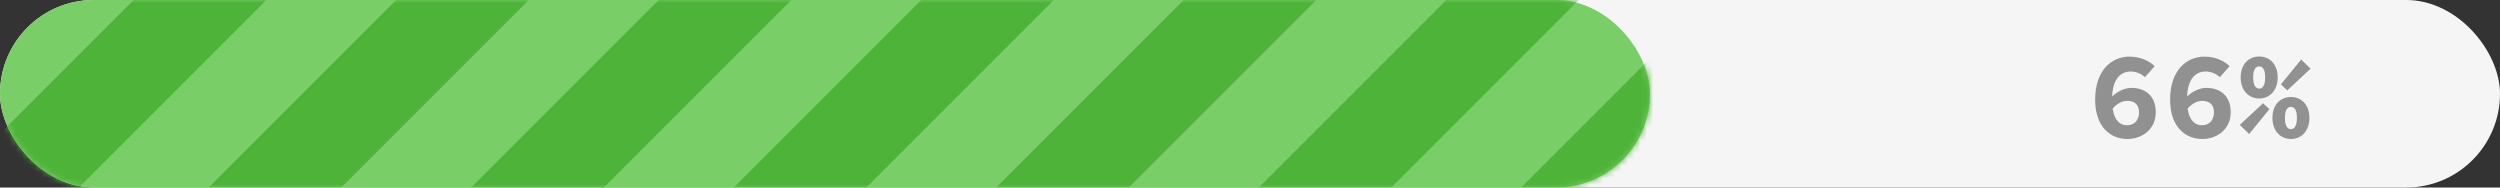 <svg width="400" height="30" viewBox="0 0 400 30" fill="none" xmlns="http://www.w3.org/2000/svg">
<rect x="0" y="0" width="400" height="30" fill="#333333" stroke="none"/>
<rect width="400" height="30" rx="15" fill="#F5F5F5"/>
<rect width="264" height="30" rx="15" fill="#79CE67"/>
<mask id="mask0" mask-type="alpha" maskUnits="userSpaceOnUse" x="0" y="0" width="264" height="30">
<rect width="264" height="30" rx="15" fill="#79CE67"/>
</mask>
<g mask="url(#mask0)">
<path d="M47.5 -15.5L-16 48" stroke="#4EB339" stroke-width="15"/>
<path d="M89.5 -15.5L26 48" stroke="#4EB339" stroke-width="15"/>
<path d="M131.5 -15.5L68 48" stroke="#4EB339" stroke-width="15"/>
<path d="M173.5 -15.5L110 48" stroke="#4EB339" stroke-width="15"/>
<path d="M215.5 -15.5L152 48" stroke="#4EB339" stroke-width="15"/>
<path d="M257.5 -15.5L194 48" stroke="#4EB339" stroke-width="15"/>
<path d="M299.5 -15.5L236 48" stroke="#4EB339" stroke-width="15"/>
</g>
<path d="M340.363 22.24C342.803 22.24 344.923 20.62 344.923 17.98C344.923 15.3 343.223 14.06 341.003 14.06C340.043 14.06 338.843 14.56 337.943 15.44C338.063 12.46 339.403 11.44 340.963 11.44C341.803 11.44 342.663 11.86 343.203 12.34L344.743 10.58C343.883 9.76 342.503 9.06 340.703 9.06C337.903 9.06 335.223 11.2 335.223 15.94C335.223 20.4 337.763 22.24 340.363 22.24ZM340.303 20.04C339.303 20.04 338.323 19.4 338.023 17.38C338.803 16.48 339.623 16.14 340.363 16.14C341.483 16.14 342.243 16.68 342.243 17.98C342.243 19.42 341.323 20.04 340.303 20.04ZM352.356 22.24C354.796 22.24 356.916 20.62 356.916 17.98C356.916 15.3 355.216 14.06 352.996 14.06C352.036 14.06 350.836 14.56 349.936 15.44C350.056 12.46 351.396 11.44 352.956 11.44C353.796 11.44 354.656 11.86 355.196 12.34L356.736 10.58C355.876 9.76 354.496 9.06 352.696 9.06C349.896 9.06 347.216 11.2 347.216 15.94C347.216 20.4 349.756 22.24 352.356 22.24ZM352.296 20.04C351.296 20.04 350.316 19.4 350.016 17.38C350.796 16.48 351.616 16.14 352.356 16.14C353.476 16.14 354.236 16.68 354.236 17.98C354.236 19.42 353.316 20.04 352.296 20.04ZM361.468 15.76C363.168 15.76 364.428 14.44 364.428 12.38C364.428 10.3 363.168 9.04 361.468 9.04C359.768 9.04 358.508 10.3 358.508 12.38C358.508 14.44 359.768 15.76 361.468 15.76ZM361.468 14.18C360.968 14.18 360.508 13.74 360.508 12.38C360.508 11.02 360.968 10.62 361.468 10.62C361.968 10.62 362.428 11.02 362.428 12.38C362.428 13.74 361.968 14.18 361.468 14.18ZM359.868 21.44L363.108 17.46L362.088 16.52L358.368 19.98L359.868 21.44ZM365.968 14.46L369.688 10.98L368.188 9.52L364.948 13.5L365.968 14.46ZM366.548 22.24C368.248 22.24 369.508 20.92 369.508 18.86C369.508 16.78 368.248 15.52 366.548 15.52C364.848 15.52 363.588 16.78 363.588 18.86C363.588 20.92 364.848 22.24 366.548 22.24ZM366.548 20.66C366.048 20.66 365.588 20.22 365.588 18.86C365.588 17.5 366.048 17.1 366.548 17.1C367.048 17.1 367.508 17.5 367.508 18.86C367.508 20.22 367.048 20.66 366.548 20.66Z" fill="#919191"/>
</svg>

